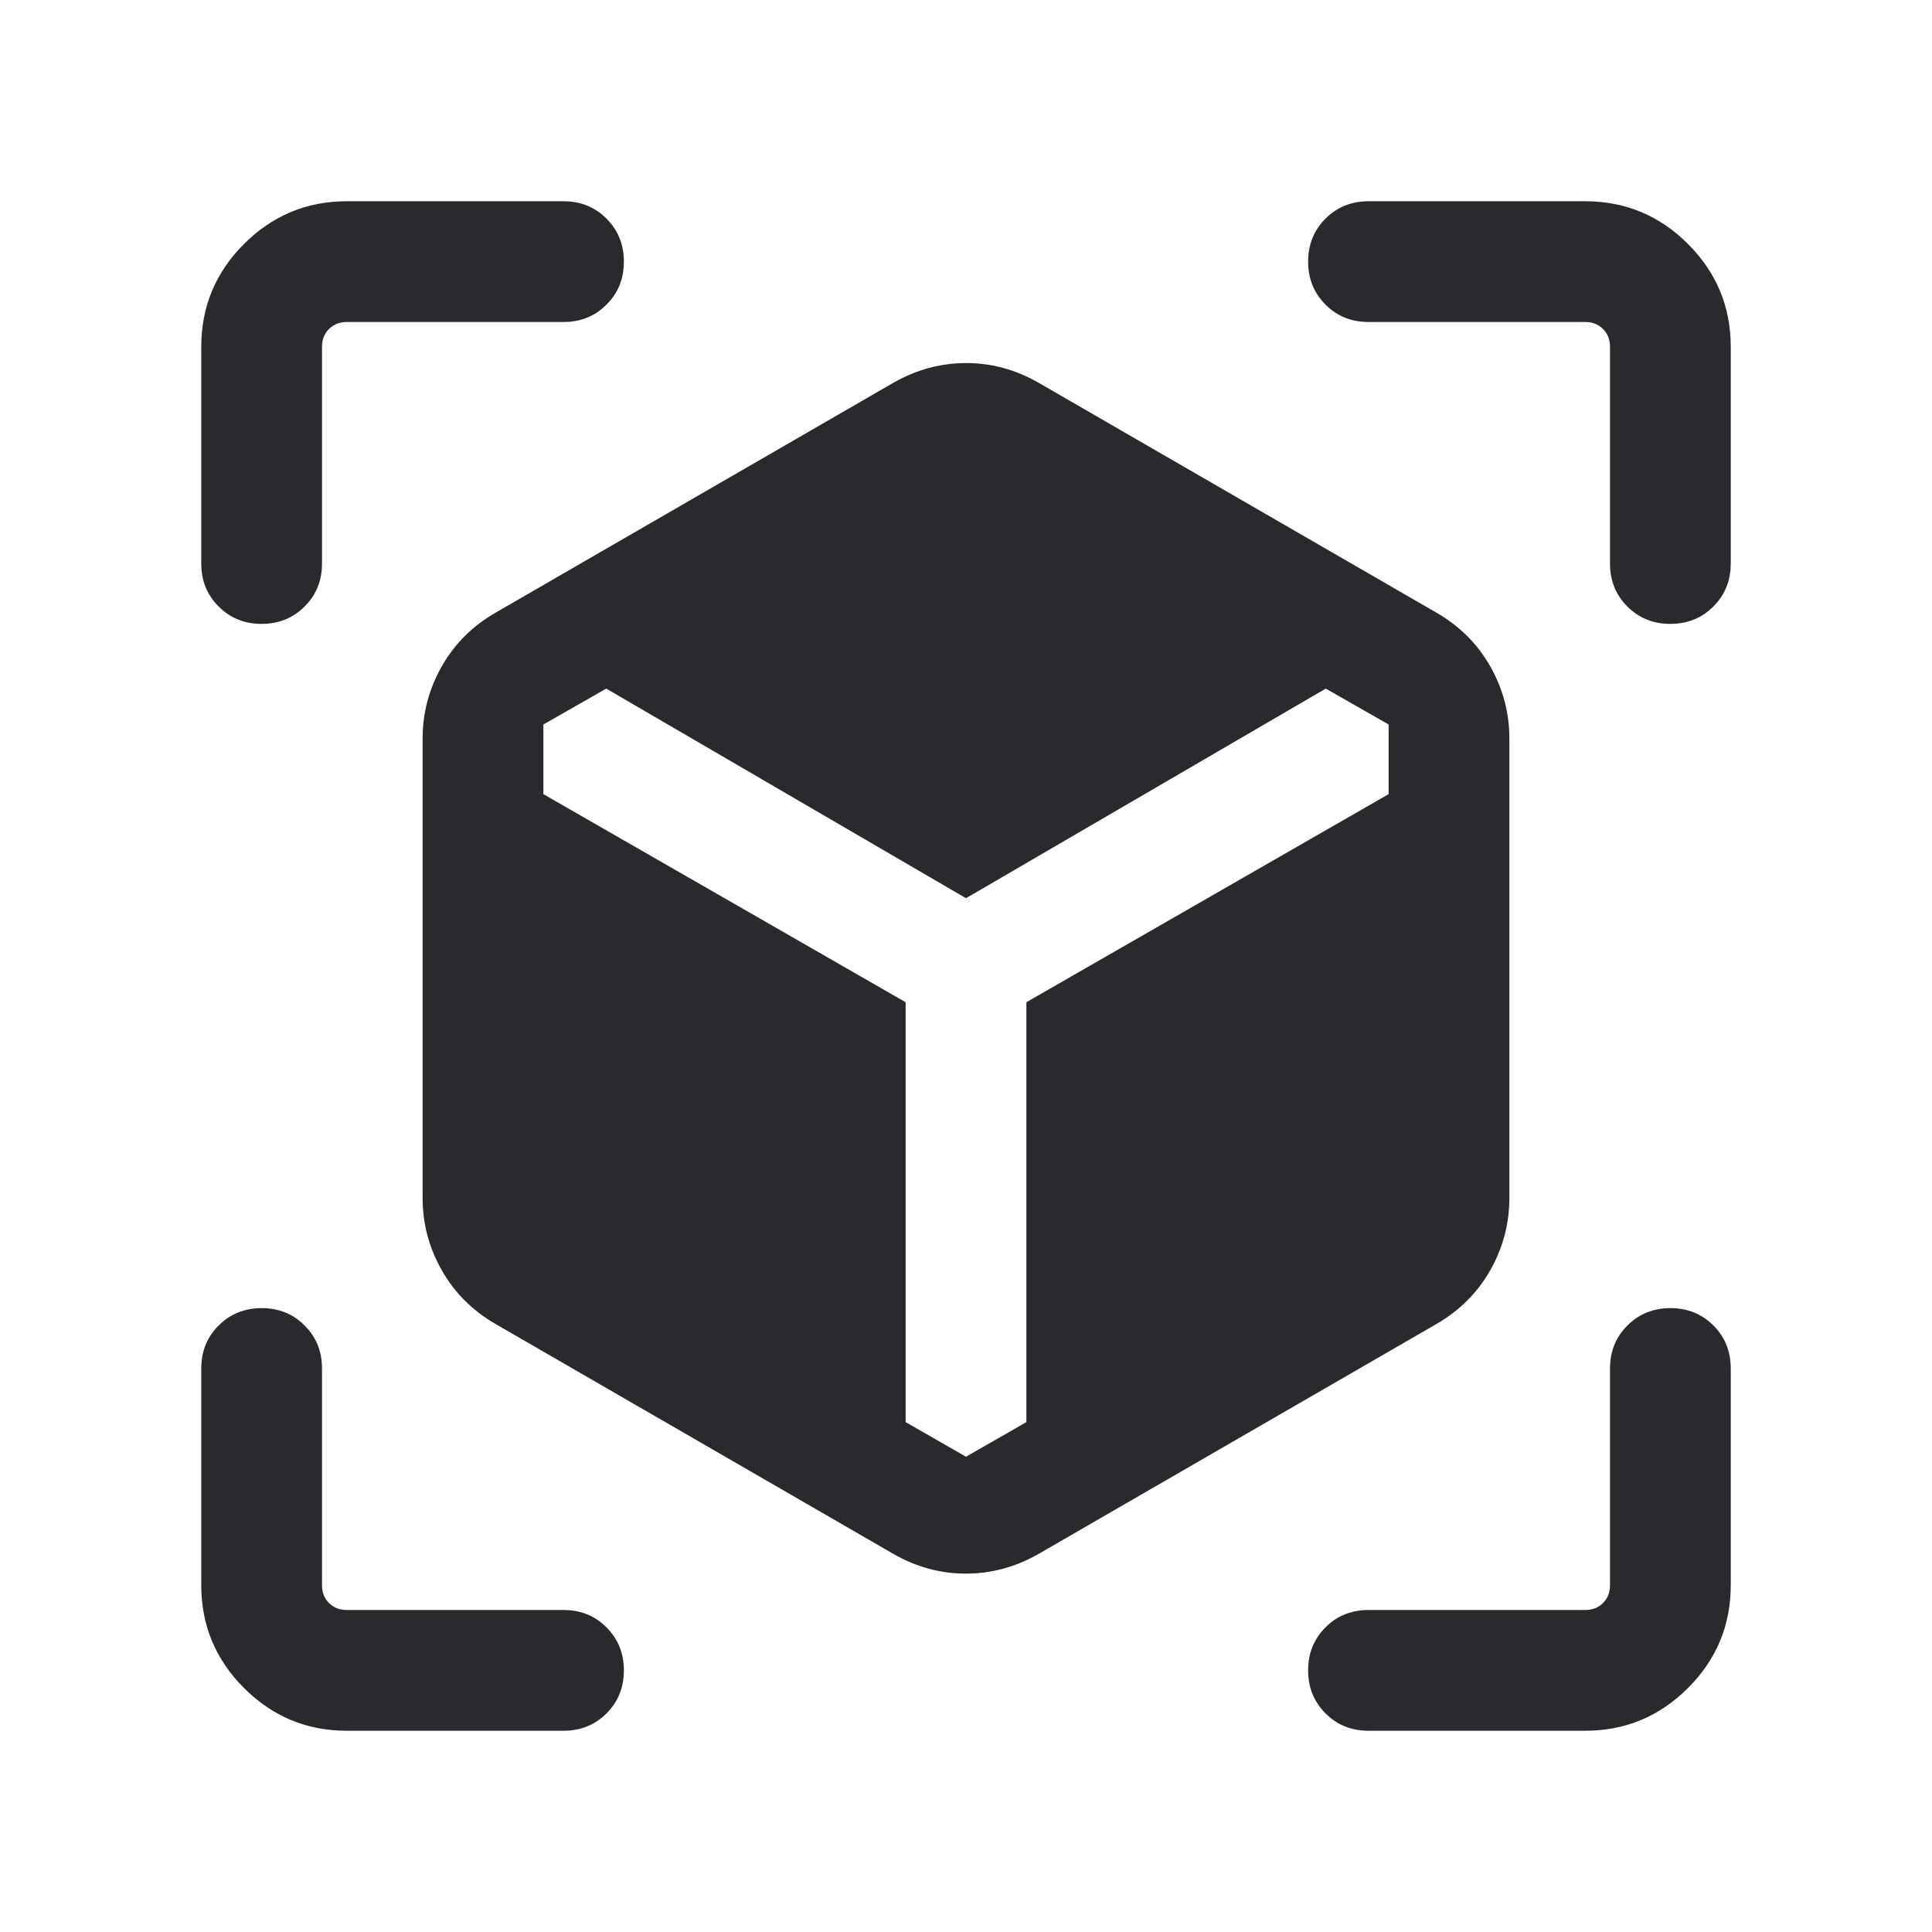 <svg width="24" height="24" viewBox="0 0 24 24" fill="none" xmlns="http://www.w3.org/2000/svg">
<mask id="mask0_503_6926" style="mask-type:alpha" maskUnits="userSpaceOnUse" x="0" y="0" width="24" height="24">
<rect width="24" height="24" fill="#D9D9D9"/>
</mask>
<g mask="url(#mask0_503_6926)">
<path d="M11.096 19.302L6.154 16.446C5.868 16.28 5.645 16.058 5.487 15.778C5.329 15.499 5.25 15.201 5.25 14.884V9.173C5.25 8.856 5.329 8.558 5.487 8.279C5.645 8 5.868 7.777 6.154 7.612L11.096 4.756C11.383 4.592 11.685 4.51 12.002 4.51C12.319 4.51 12.619 4.592 12.904 4.756L17.846 7.612C18.132 7.777 18.355 8 18.513 8.279C18.671 8.558 18.75 8.856 18.75 9.173V14.884C18.75 15.201 18.671 15.499 18.513 15.778C18.355 16.058 18.132 16.28 17.846 16.446L12.904 19.302C12.617 19.466 12.315 19.548 11.998 19.548C11.681 19.548 11.381 19.466 11.096 19.302ZM3.25 7.75C3.037 7.75 2.859 7.678 2.716 7.534C2.572 7.391 2.5 7.213 2.5 7V4.308C2.5 3.811 2.677 3.385 3.031 3.031C3.385 2.677 3.811 2.5 4.308 2.5H7C7.213 2.5 7.391 2.572 7.534 2.716C7.678 2.86 7.75 3.038 7.75 3.25C7.75 3.463 7.678 3.641 7.534 3.784C7.391 3.928 7.213 4 7 4H4.308C4.218 4 4.144 4.029 4.087 4.087C4.029 4.144 4 4.218 4 4.308V7C4 7.213 3.928 7.391 3.784 7.534C3.64 7.678 3.462 7.75 3.25 7.75ZM4.308 21.5C3.811 21.5 3.385 21.323 3.031 20.969C2.677 20.615 2.5 20.189 2.5 19.692V17C2.5 16.788 2.572 16.609 2.716 16.466C2.86 16.322 3.038 16.25 3.25 16.25C3.463 16.25 3.641 16.322 3.784 16.466C3.928 16.609 4 16.788 4 17V19.692C4 19.782 4.029 19.856 4.087 19.913C4.144 19.971 4.218 20 4.308 20H7C7.213 20 7.391 20.072 7.534 20.216C7.678 20.36 7.75 20.538 7.75 20.75C7.75 20.963 7.678 21.141 7.534 21.285C7.391 21.428 7.213 21.5 7 21.5H4.308ZM19.692 21.5H17C16.788 21.5 16.609 21.428 16.466 21.284C16.322 21.14 16.25 20.962 16.25 20.75C16.25 20.537 16.322 20.359 16.466 20.215C16.609 20.072 16.788 20 17 20H19.692C19.782 20 19.856 19.971 19.913 19.913C19.971 19.856 20 19.782 20 19.692V17C20 16.788 20.072 16.609 20.216 16.466C20.36 16.322 20.538 16.25 20.75 16.25C20.963 16.25 21.141 16.322 21.285 16.466C21.428 16.609 21.5 16.788 21.5 17V19.692C21.5 20.189 21.323 20.615 20.969 20.969C20.615 21.323 20.189 21.5 19.692 21.5ZM20 7V4.308C20 4.218 19.971 4.144 19.913 4.087C19.856 4.029 19.782 4 19.692 4H17C16.788 4 16.609 3.928 16.466 3.784C16.322 3.64 16.25 3.462 16.25 3.25C16.25 3.037 16.322 2.859 16.466 2.716C16.609 2.572 16.788 2.5 17 2.5H19.692C20.189 2.5 20.615 2.677 20.969 3.031C21.323 3.385 21.5 3.811 21.5 4.308V7C21.5 7.213 21.428 7.391 21.284 7.534C21.14 7.678 20.962 7.75 20.75 7.75C20.537 7.75 20.359 7.678 20.215 7.534C20.072 7.391 20 7.213 20 7ZM7.531 8.554L6.75 9V9.865L11.25 12.45V17.666L12 18.096L12.75 17.666V12.45L17.25 9.865V9L16.469 8.554L12 11.158L7.531 8.554Z" fill="#292A2E"/>
</g>
</svg>
